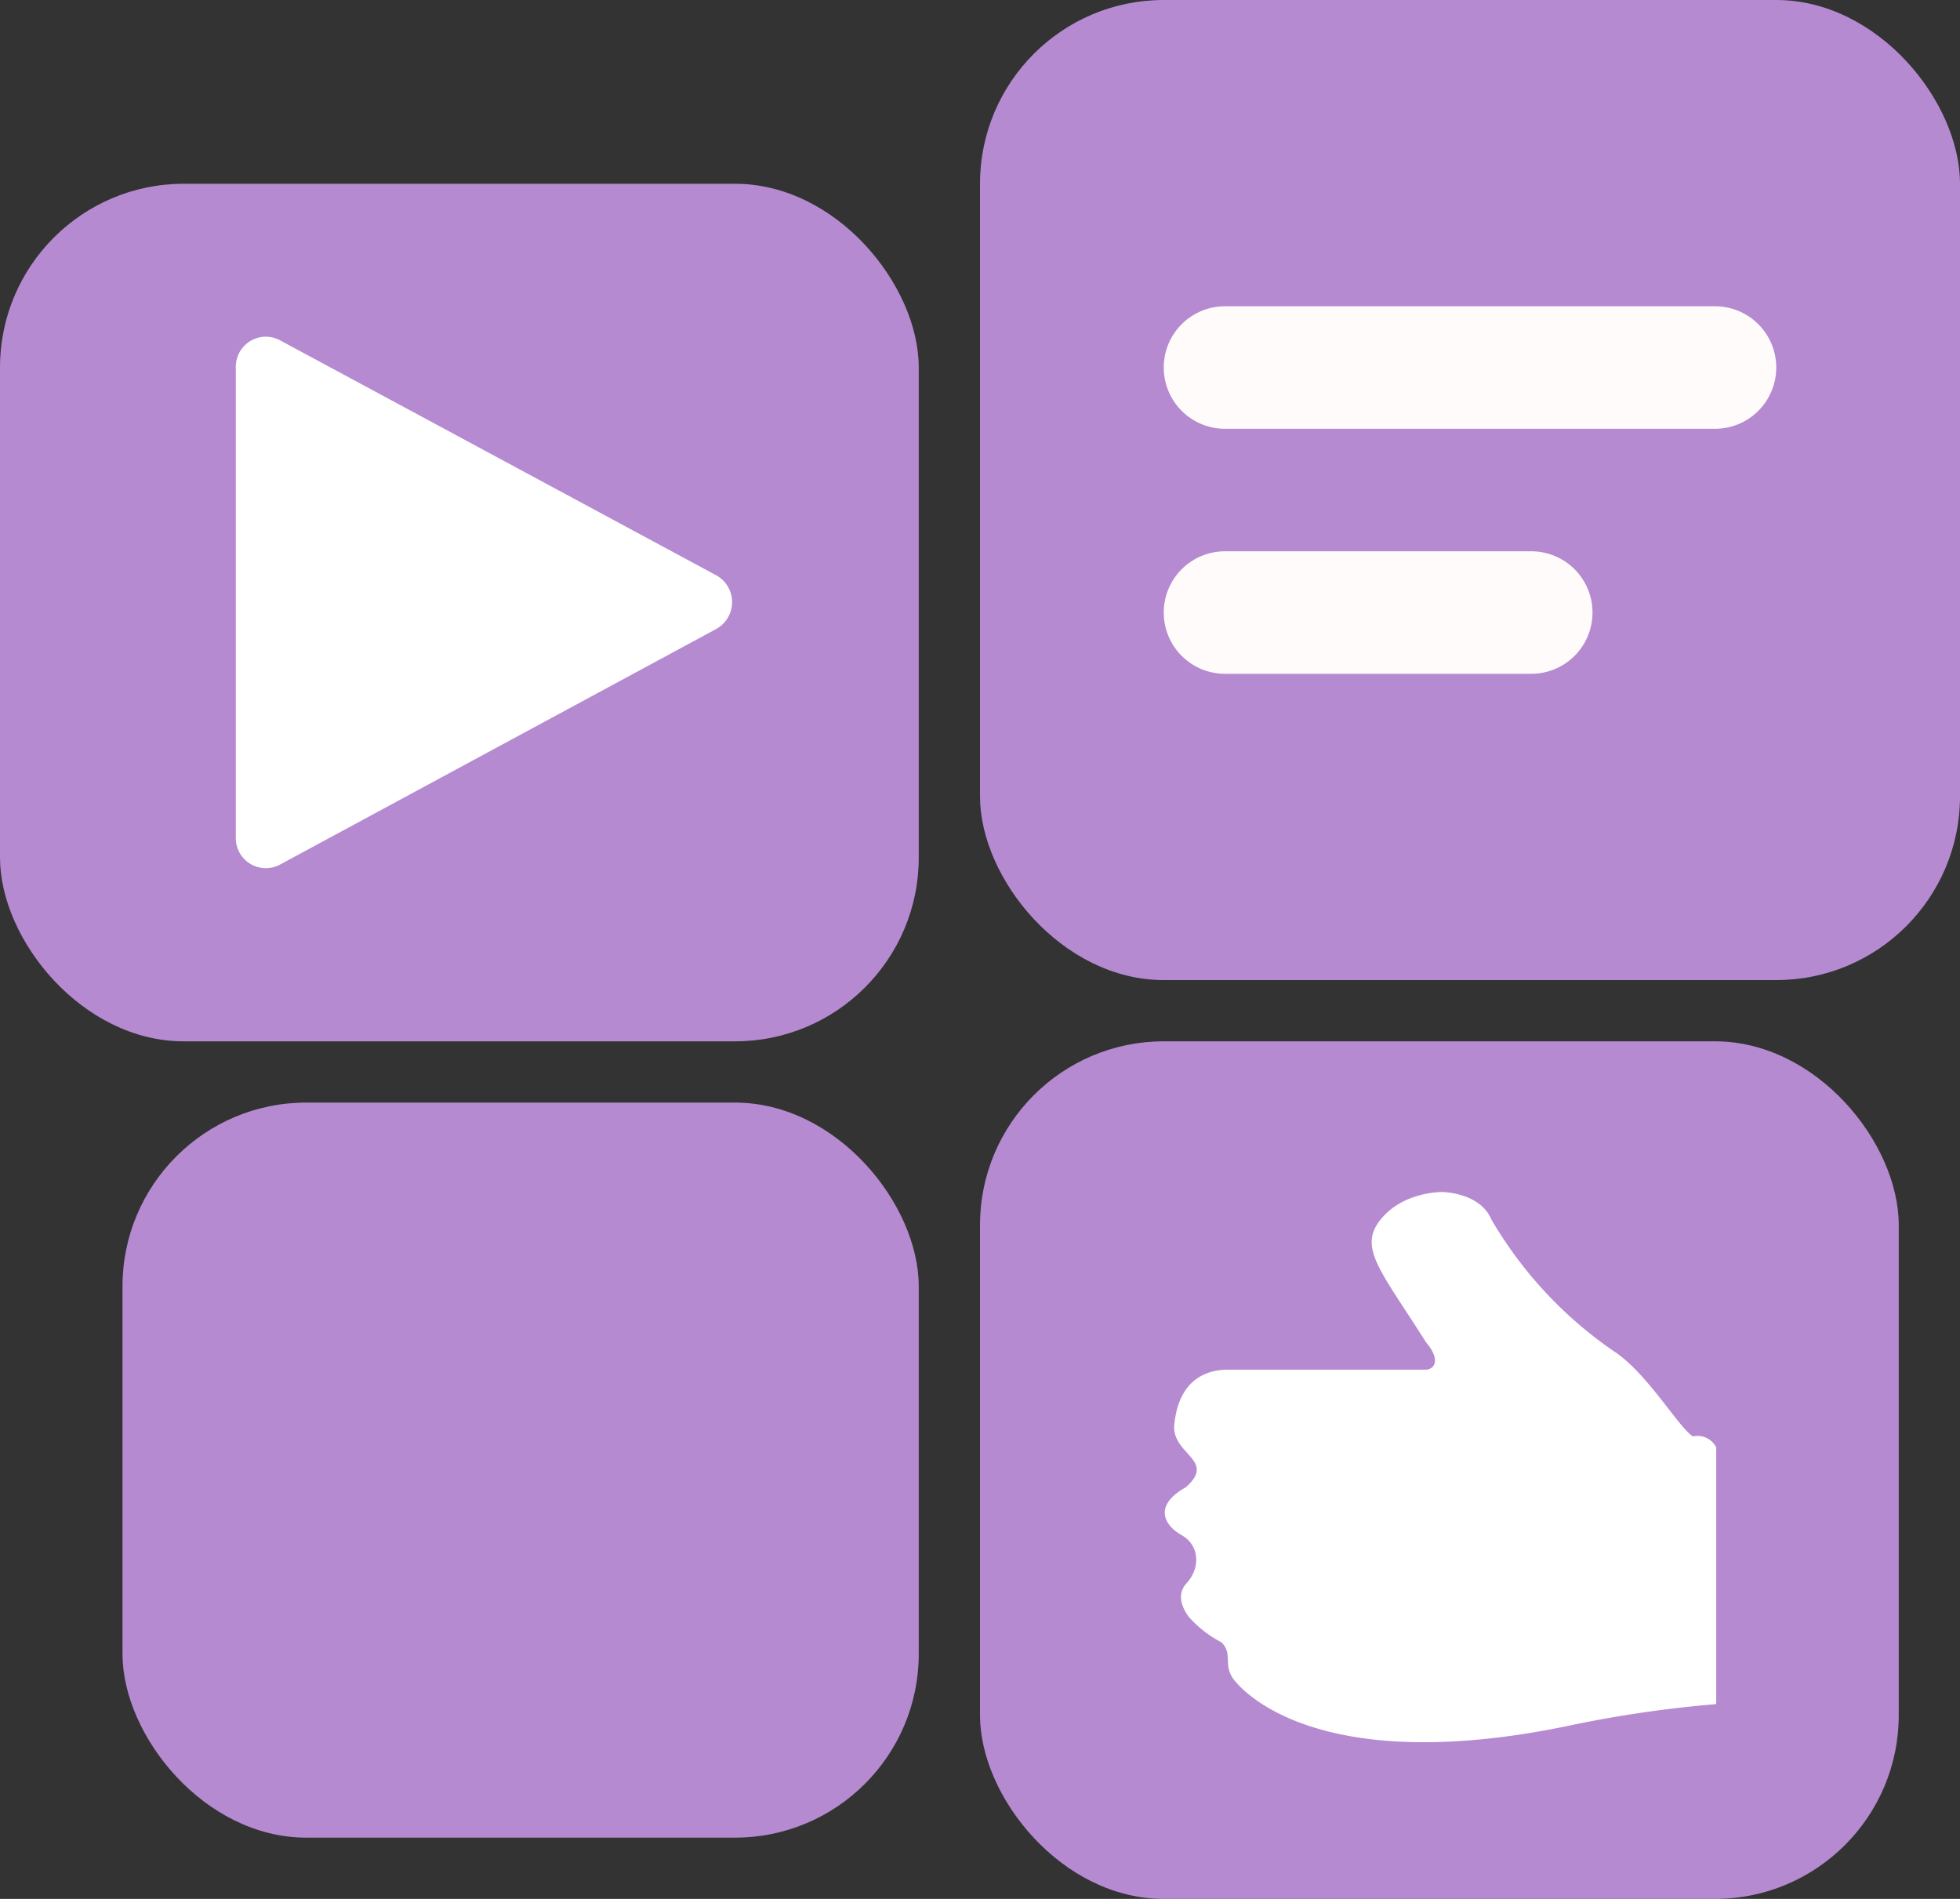 <svg xmlns="http://www.w3.org/2000/svg" width="32" height="31" viewBox="0 0 32 31"><rect x="0" y="0" width="32" height="31" fill="#333333" stroke="none"/><rect y="3" width="15" height="14" rx="3" fill="#b68ad1"/><rect x="16" y="17" width="15" height="14" rx="3" fill="#b68ad1"/><rect x="2" y="18" width="13" height="12" rx="3" fill="#b68ad1"/><rect x="16" width="16" height="16" rx="3" fill="#b68ad1"/><path d="M19.36,24.28c.5-.44-.21-.53-.19-1,.07-.79.56-.93.92-.92l3.19,0c.11,0,.27-.13,0-.45-.74-1.17-1.11-1.54-.74-2s1-.45,1-.45.62,0,.81.45a6.7,6.7,0,0,0,2,2.15c.54.35,1.06,1.25,1.29,1.39a.34.34,0,0,1,.38.18v4.19a19.61,19.61,0,0,0-2.49.37c-4.3.87-5.4-.79-5.4-.79-.16-.23,0-.41-.19-.59a1.87,1.87,0,0,1-.51-.39s-.29-.32-.06-.57.22-.62-.08-.79S18.84,24.57,19.36,24.28Z" fill="#fff"/><path d="M11.69,9.39a.5.5,0,0,1,0,.88L4.58,14.11a.49.49,0,0,1-.73-.44V6a.49.49,0,0,1,.73-.44Z" fill="#fff"/><path d="M20,5h8a1,1,0,0,1,1,1h0a1,1,0,0,1-1,1H20a1,1,0,0,1-1-1h0A1,1,0,0,1,20,5Z" fill="#fffbfb"/><path d="M20,9h5a1,1,0,0,1,1,1h0a1,1,0,0,1-1,1H20a1,1,0,0,1-1-1h0A1,1,0,0,1,20,9Z" fill="#fffbfb"/></svg>
